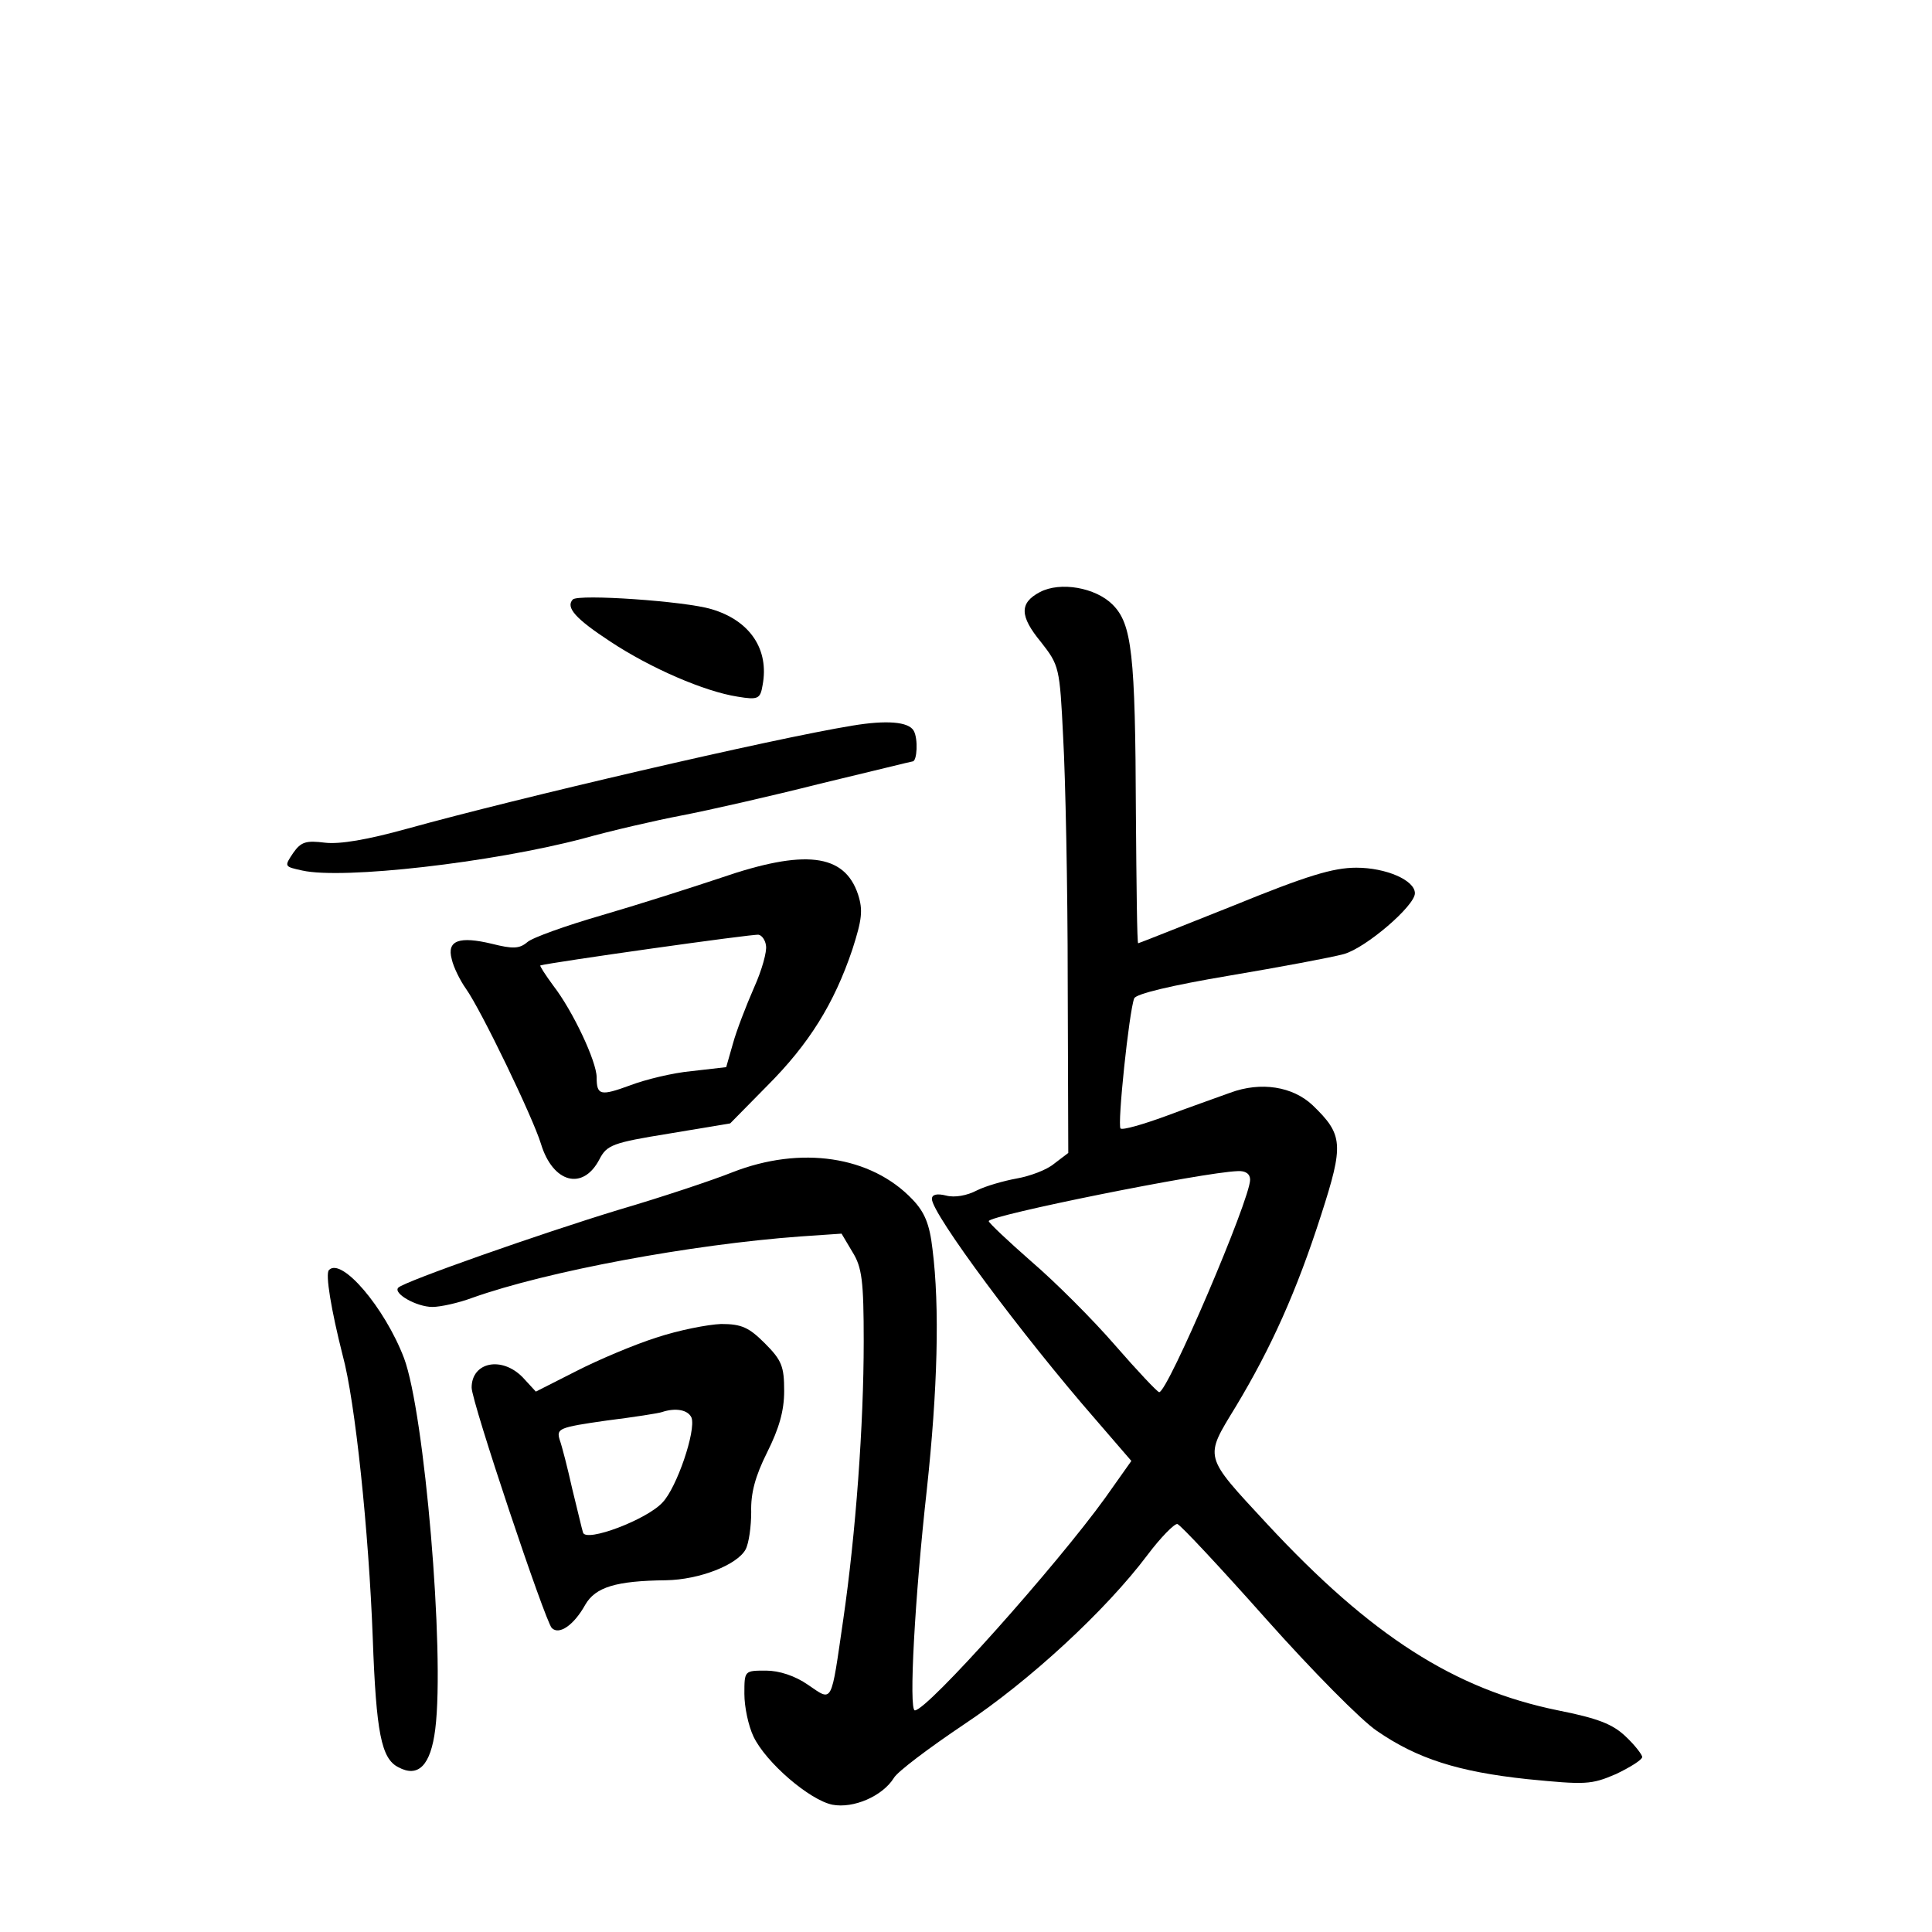 <?xml version="1.0" standalone="no"?>
<!DOCTYPE svg PUBLIC "-//W3C//DTD SVG 20010904//EN"
 "http://www.w3.org/TR/2001/REC-SVG-20010904/DTD/svg10.dtd">
<svg version="1.0" xmlns="http://www.w3.org/2000/svg"
 width="340pt" height="340pt" viewBox="0 0 340 340"
 preserveAspectRatio="xMidYMid meet">
<g transform="translate(0,340) scale(0.1,-0.1)"
fill="#000000" stroke="none">
<path d="M1830 2358 c-36 -19 -36 -42 2 -88 32 -41 33 -44 39 -168 4 -70 8
-263 8 -429 l1 -302 -25 -19 c-13 -11 -43 -22 -66 -26 -22 -4 -54 -13 -70 -21
-17 -9 -39 -13 -54 -9 -16 4 -25 2 -25 -6 0 -26 159 -240 288 -388 l63 -73
-46 -65 c-85 -118 -313 -374 -335 -374 -11 0 0 200 21 388 19 176 23 322 10
424 -5 44 -14 65 -35 87 -73 77 -197 95 -317 48 -35 -14 -125 -44 -200 -66
-138 -42 -377 -126 -388 -137 -10 -10 32 -34 60 -34 14 0 46 7 70 16 132 47
386 94 577 108 l73 5 19 -32 c17 -27 20 -51 20 -158 0 -146 -14 -338 -36 -489
-22 -151 -18 -145 -62 -115 -23 16 -51 25 -74 25 -38 0 -38 0 -38 -41 0 -23 7
-56 16 -75 22 -46 99 -112 139 -120 37 -7 88 15 108 47 6 11 62 53 123 94 116
77 250 201 323 298 24 32 48 56 53 55 6 -2 76 -77 156 -167 81 -91 168 -179
195 -197 71 -49 143 -72 265 -85 102 -10 112 -10 156 9 25 12 46 25 46 30 0 4
-13 21 -29 36 -23 22 -49 32 -119 46 -182 37 -329 131 -512 328 -113 122 -111
115 -55 207 62 103 107 203 150 337 40 124 39 141 -15 193 -35 33 -91 42 -145
22 -22 -8 -73 -26 -113 -41 -41 -15 -76 -25 -80 -22 -6 6 15 206 24 229 3 8
66 23 167 40 89 15 180 32 202 38 39 11 125 85 125 107 0 23 -51 45 -103 45
-41 0 -87 -14 -217 -67 -90 -36 -166 -66 -167 -66 -2 0 -3 102 -4 228 -1 282
-7 334 -41 368 -30 30 -92 41 -128 22z m370 -1034 c0 -35 -145 -374 -160 -374
-3 0 -38 37 -78 83 -39 45 -105 111 -147 147 -41 36 -75 68 -75 71 0 10 377
86 438 88 14 1 22 -5 22 -15z"/>
<path d="M1008 2345 c-13 -14 5 -34 66 -74 71 -47 166 -88 224 -97 36 -6 40
-4 44 20 12 63 -22 114 -90 134 -46 14 -234 27 -244 17z"/>
<path d="M1500 2123 c-141 -23 -591 -128 -782 -181 -72 -20 -120 -28 -146 -25
-33 4 -42 2 -56 -18 -16 -24 -16 -24 16 -31 72 -16 333 14 493 56 50 14 128
32 175 41 47 9 157 34 244 56 88 21 160 39 162 39 8 0 10 40 2 54 -9 16 -48
19 -108 9z"/>
<path d="M1268 1855 c-54 -18 -148 -48 -210 -66 -62 -18 -121 -39 -130 -47
-14 -12 -26 -12 -62 -3 -58 14 -80 6 -71 -27 3 -14 15 -38 25 -52 27 -38 118
-227 132 -273 21 -69 74 -83 103 -27 13 25 23 29 122 45 l108 18 65 66 c74 74
118 145 150 240 17 53 19 69 10 97 -24 72 -94 80 -242 29z m80 -119 c2 -10 -7
-43 -21 -74 -14 -32 -31 -76 -37 -98 l-12 -42 -61 -7 c-33 -3 -82 -15 -108
-25 -52 -19 -59 -18 -59 14 0 28 -42 117 -76 161 -14 19 -25 36 -23 36 16 5
376 56 384 54 6 -1 12 -10 13 -19z"/>
<path d="M579 1165 c-7 -6 4 -71 24 -150 22 -80 46 -310 53 -498 6 -166 15
-212 45 -227 35 -19 57 3 65 67 17 136 -19 557 -55 653 -34 89 -110 178 -132
155z"/>
<path d="M1155 1046 c-38 -12 -102 -39 -141 -59 l-71 -36 -23 25 c-37 38 -90
27 -90 -18 0 -25 129 -410 141 -423 13 -13 39 5 59 41 18 31 54 42 142 43 59
1 125 27 140 54 6 11 10 41 10 66 -1 33 7 63 28 105 21 42 30 73 30 108 0 43
-4 54 -34 84 -28 28 -41 34 -77 34 -24 -1 -75 -11 -114 -24z m62 -141 c8 -23
-26 -123 -51 -149 -27 -30 -135 -71 -140 -53 -2 6 -10 41 -19 77 -8 36 -18 75
-22 86 -6 20 -2 22 82 34 48 6 93 13 98 15 24 8 46 4 52 -10z"/>
</g>
</svg>
